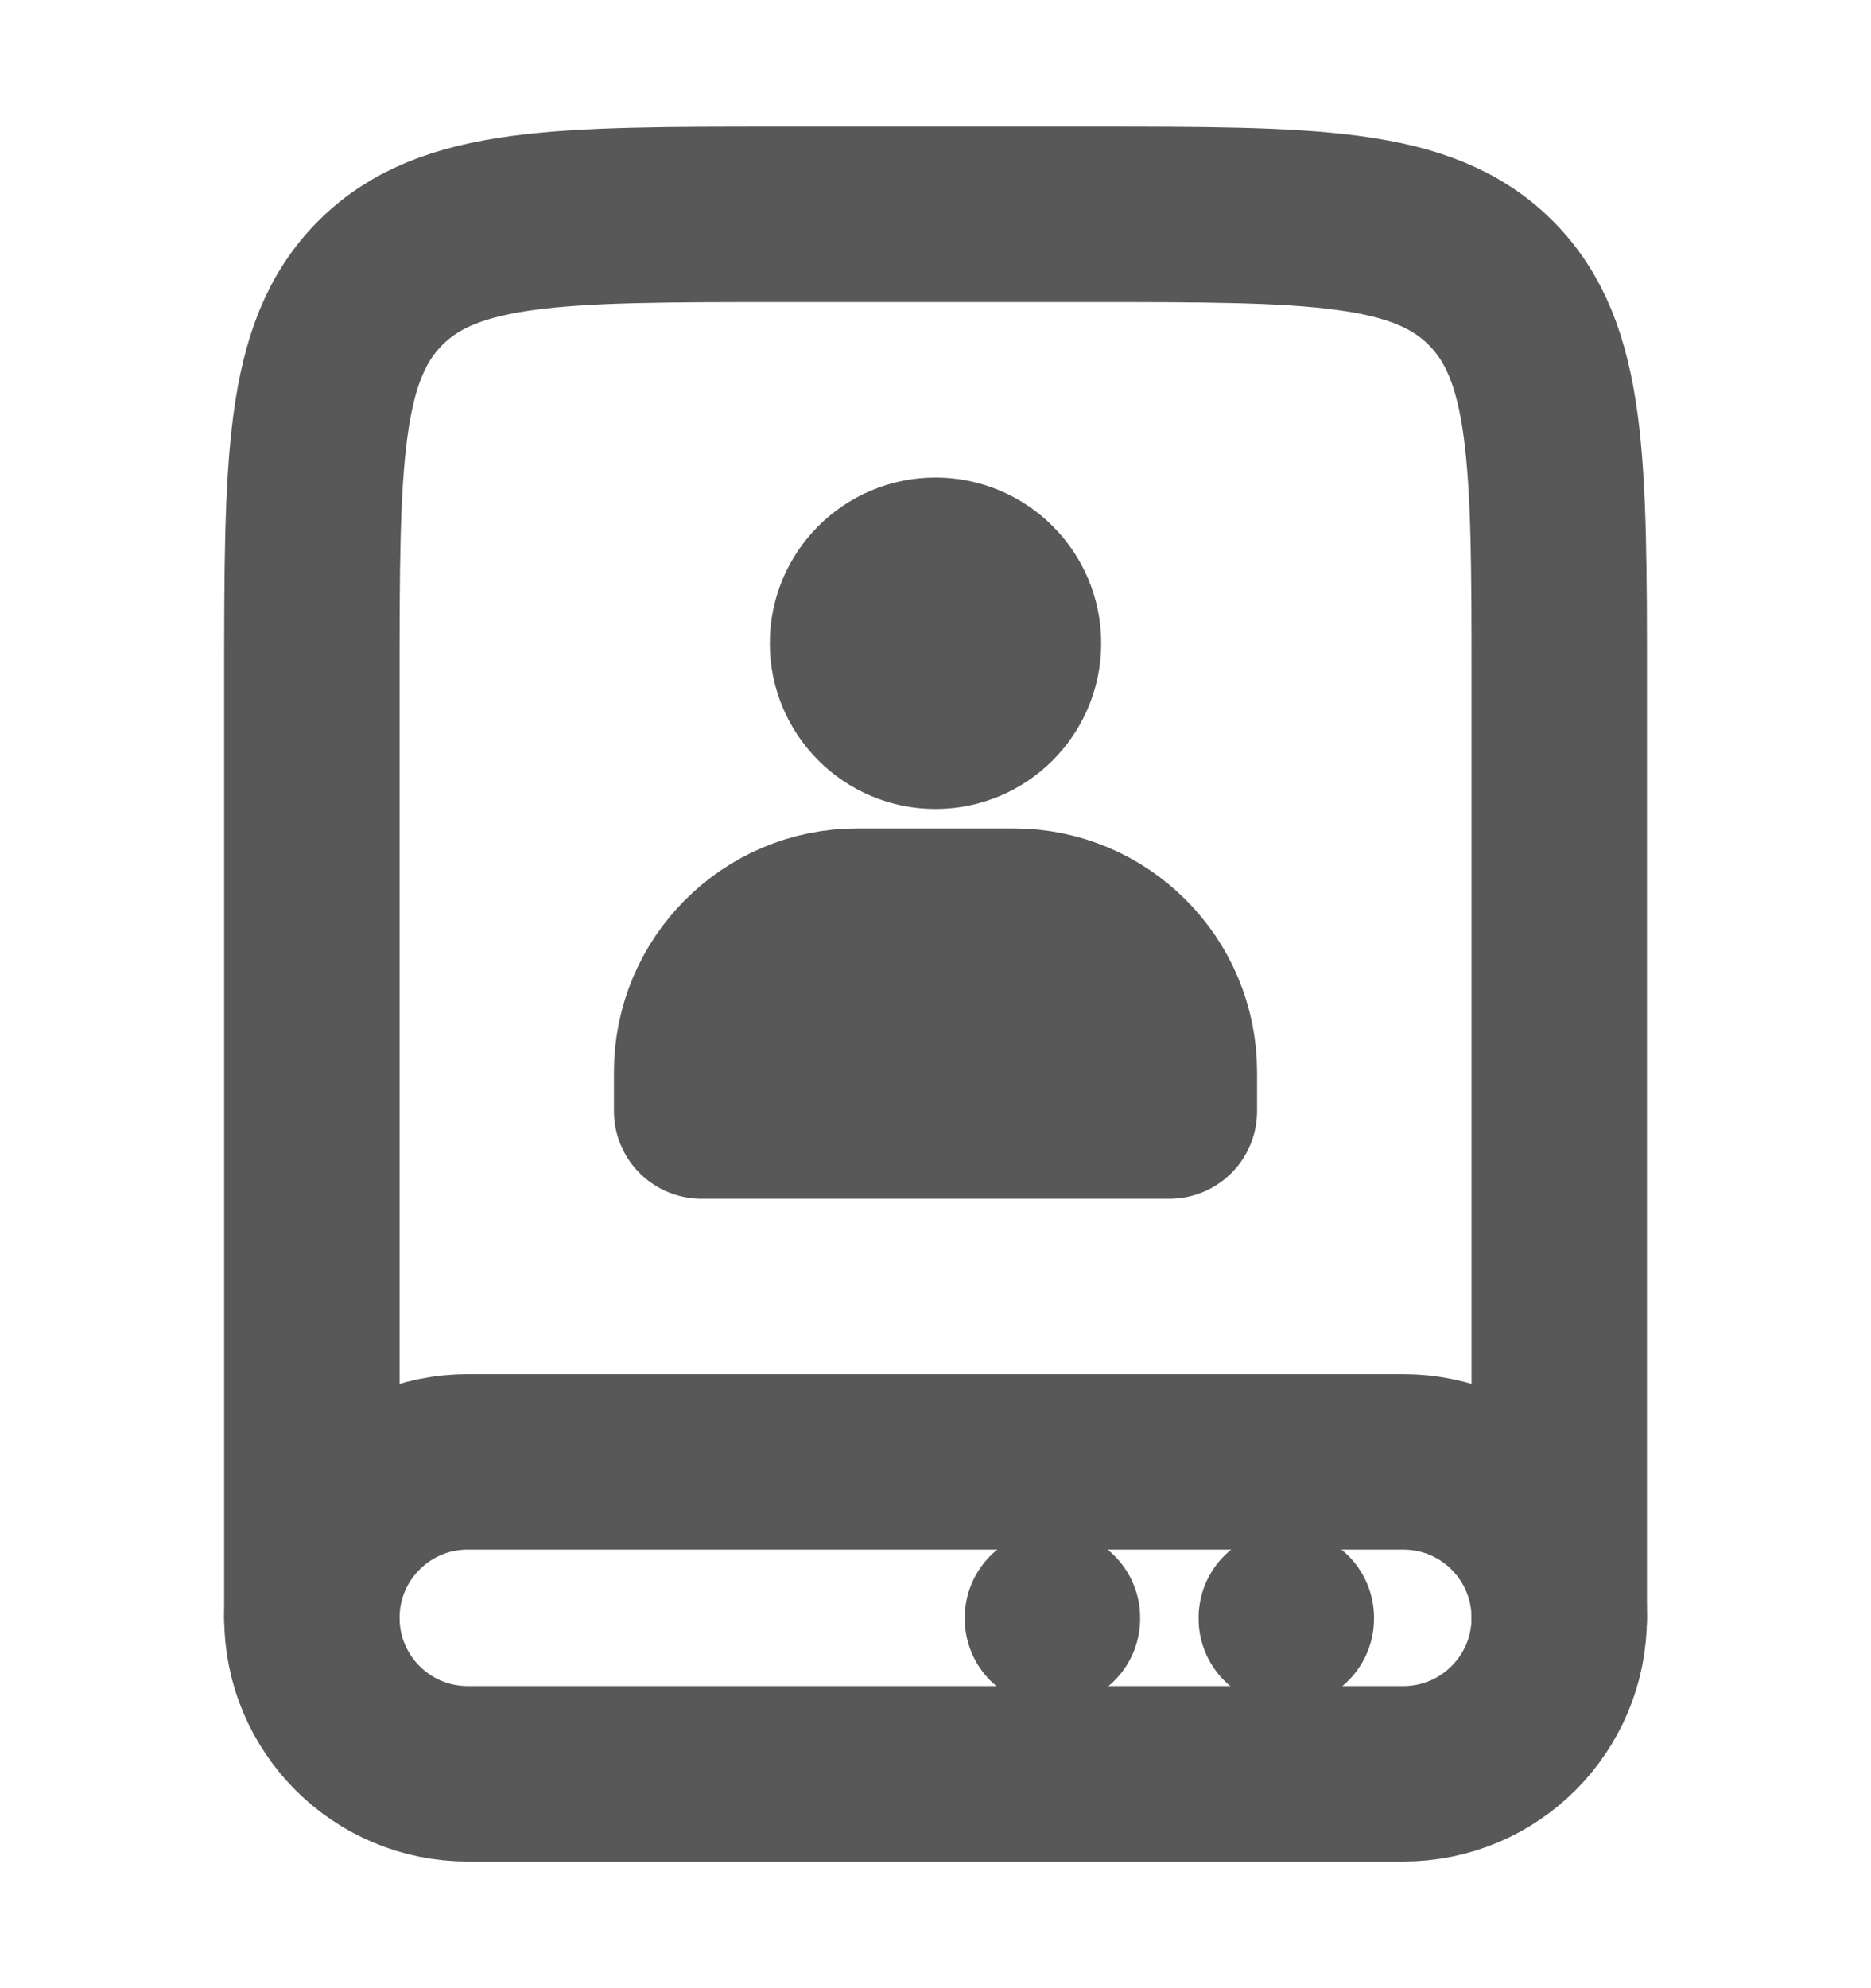 <svg width="16" height="17" viewBox="0 0 16 17" fill="none" xmlns="http://www.w3.org/2000/svg">
<path d="M12 12.5H4C3.264 12.5 2.667 13.097 2.667 13.833C2.667 14.57 3.264 15.167 4 15.167H12C12.737 15.167 13.334 14.57 13.334 13.833C13.334 13.097 12.737 12.5 12 12.5Z" stroke="#585858" stroke-width="1.5" stroke-linecap="round" stroke-linejoin="round"/>
<path d="M8 6.167C8.368 6.167 8.667 5.868 8.667 5.5C8.667 5.132 8.368 4.833 8 4.833M8 6.167C7.632 6.167 7.333 5.868 7.333 5.5C7.333 5.132 7.632 4.833 8 4.833M8 6.167V4.833M6.667 8.833H9.333M6 9.5V9.167C6 8.43 6.597 7.833 7.333 7.833H8.667C9.403 7.833 10 8.43 10 9.167V9.5H6Z" stroke="#585858" stroke-width="1.5" stroke-linecap="round" stroke-linejoin="round"/>
<path d="M11 13.833V13.84" stroke="#585858" stroke-width="1.5" stroke-linecap="round" stroke-linejoin="round"/>
<path d="M9 13.833V13.84" stroke="#585858" stroke-width="1.5" stroke-linecap="round" stroke-linejoin="round"/>
<path d="M13.334 13.833V5.833C13.334 3.948 13.334 3.005 12.748 2.419C12.162 1.833 11.219 1.833 9.334 1.833H6.667C4.781 1.833 3.839 1.833 3.253 2.419C2.667 3.005 2.667 3.948 2.667 5.833V13.833" stroke="#585858" stroke-width="1.5" stroke-linecap="round" stroke-linejoin="round"/>
</svg>
